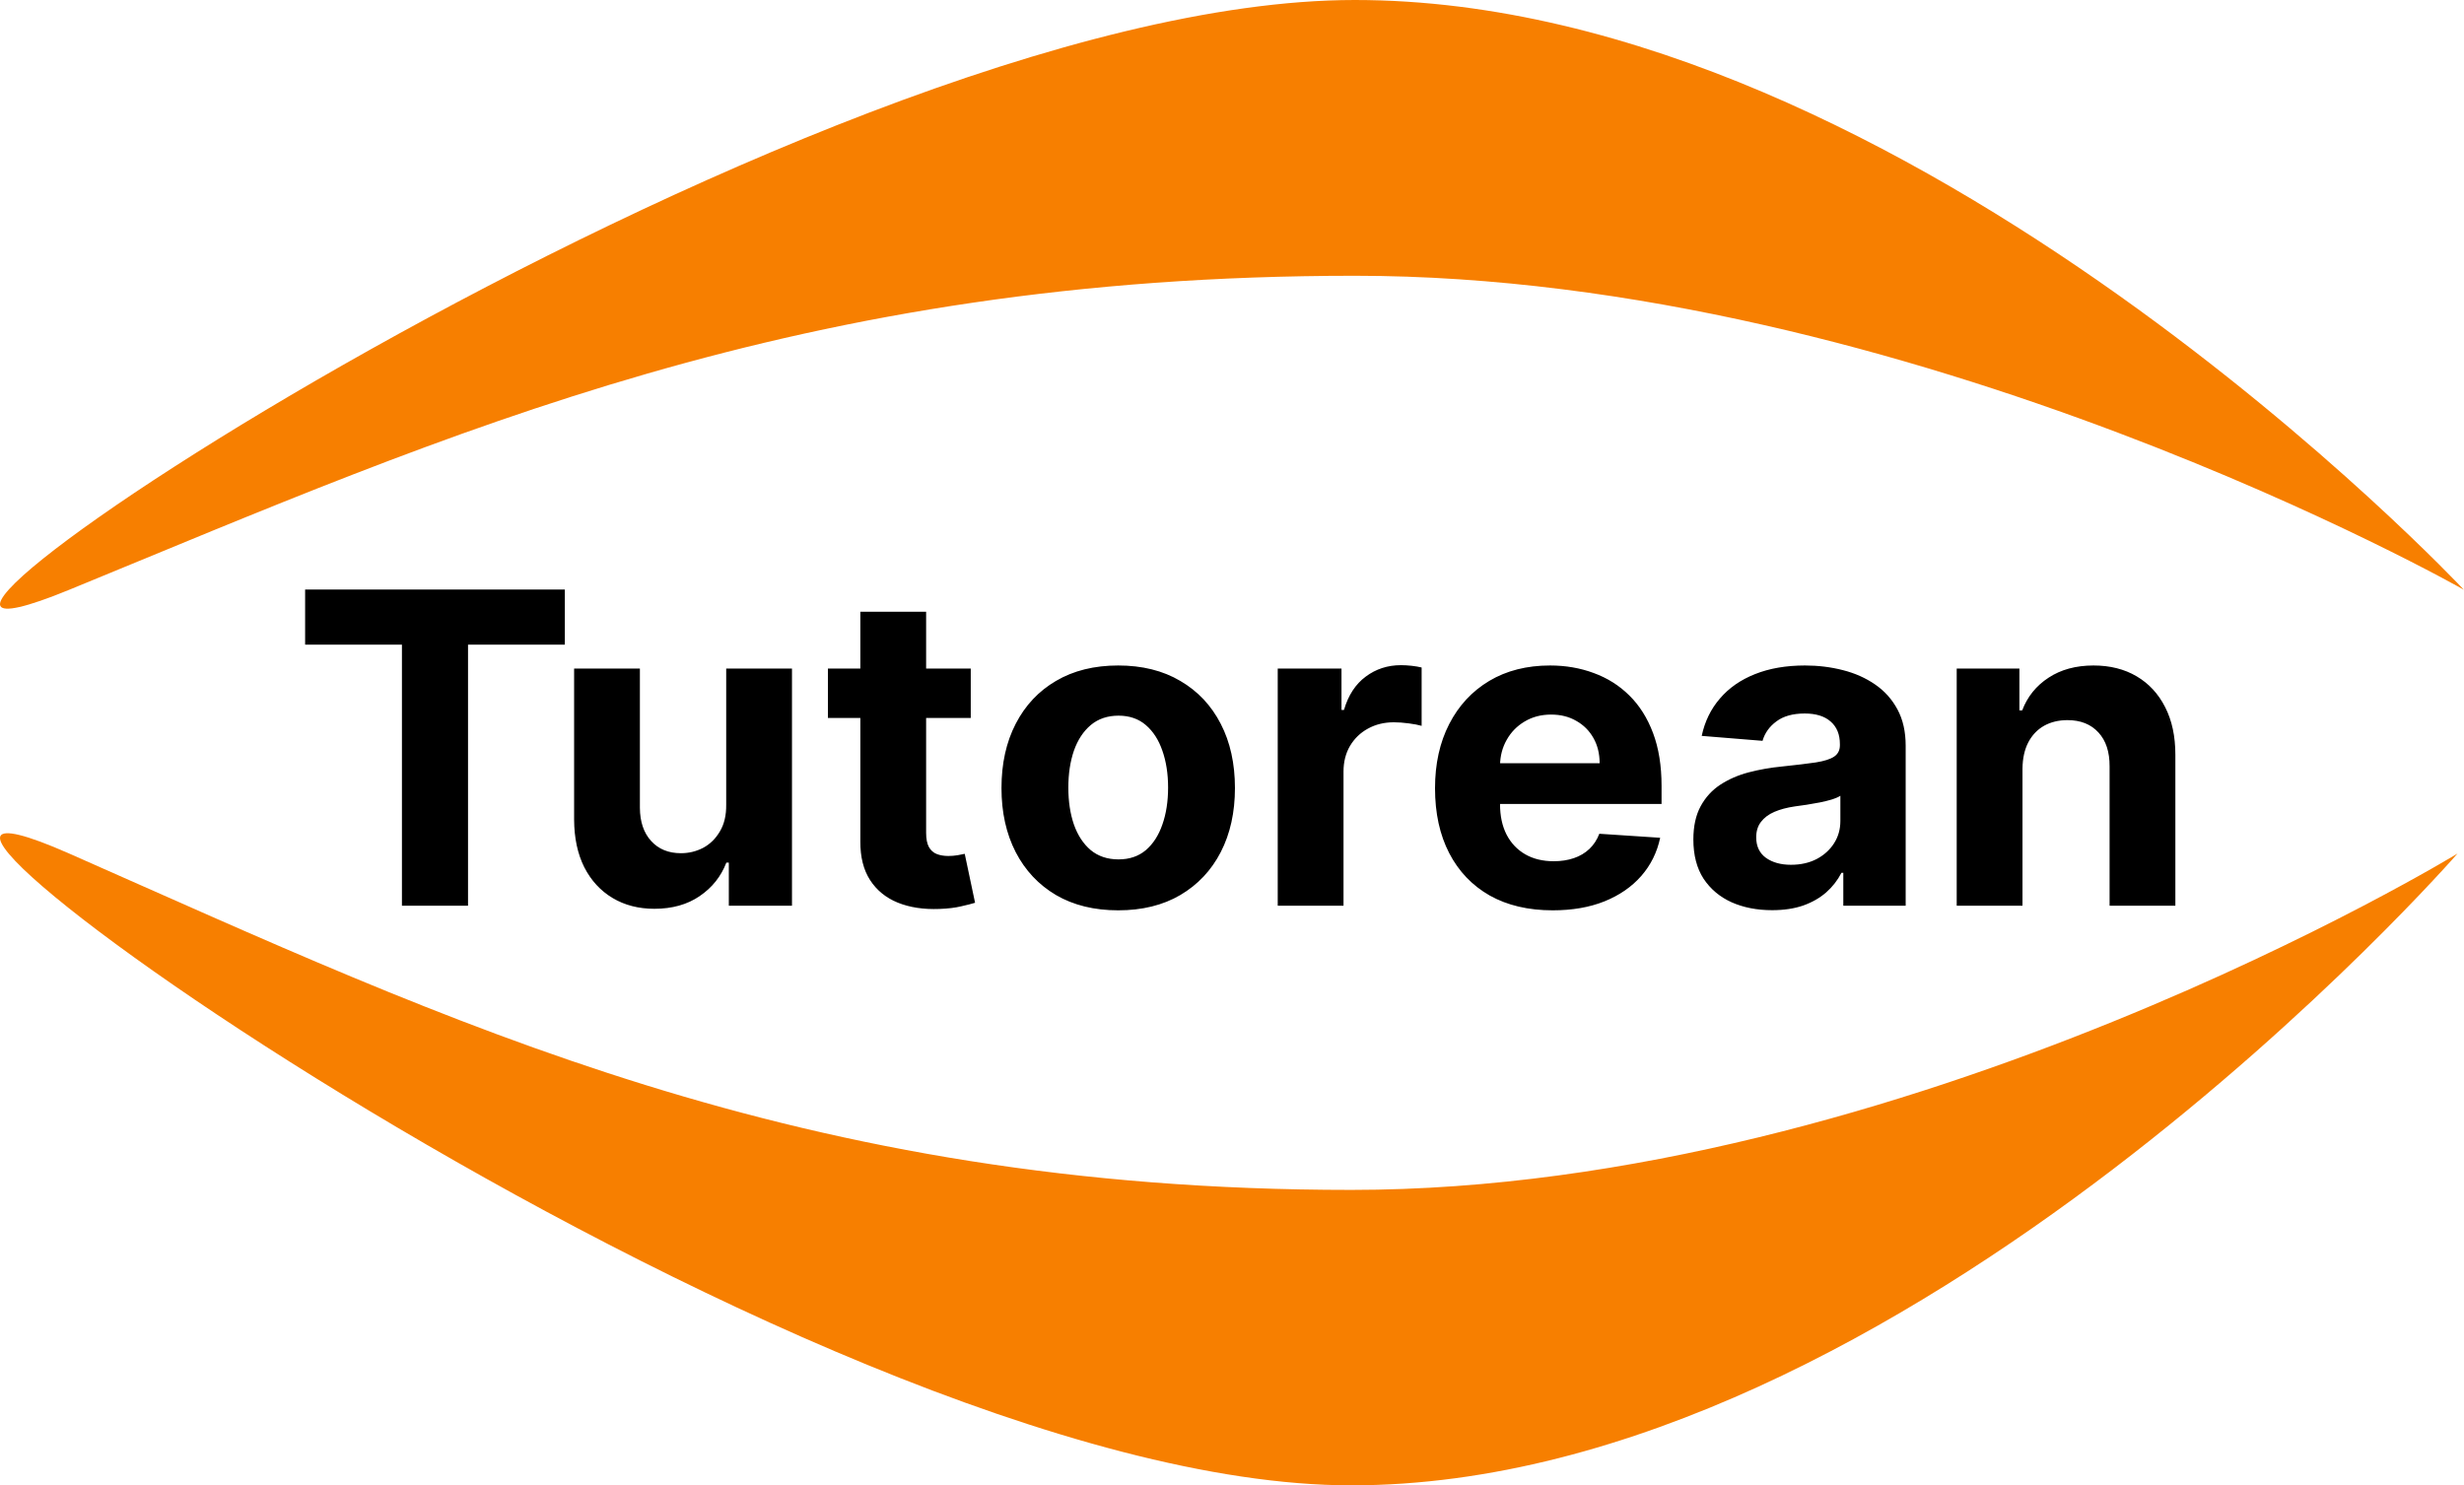 <svg width="204" height="123" viewBox="0 0 204 123" fill="none" xmlns="http://www.w3.org/2000/svg">
<g style="mix-blend-mode:darken">
<path d="M25.262 53.382V48.818H46.765V53.382H38.749V75H33.277V53.382H25.262ZM60.124 66.639V55.364H65.57V75H60.341V71.433H60.137C59.694 72.584 58.956 73.508 57.925 74.207C56.902 74.906 55.654 75.256 54.179 75.256C52.867 75.256 51.712 74.957 50.715 74.361C49.718 73.764 48.938 72.916 48.375 71.817C47.822 70.717 47.54 69.401 47.532 67.867V55.364H52.978V66.895C52.986 68.054 53.297 68.97 53.911 69.644C54.525 70.317 55.347 70.653 56.378 70.653C57.035 70.653 57.648 70.504 58.219 70.206C58.79 69.899 59.25 69.447 59.6 68.851C59.958 68.254 60.133 67.517 60.124 66.639ZM80.371 55.364V59.455H68.546V55.364H80.371ZM71.23 50.659H76.676V68.966C76.676 69.469 76.753 69.861 76.906 70.142C77.06 70.415 77.273 70.606 77.546 70.717C77.827 70.828 78.151 70.883 78.517 70.883C78.773 70.883 79.028 70.862 79.284 70.82C79.54 70.769 79.736 70.73 79.872 70.704L80.729 74.757C80.456 74.842 80.073 74.94 79.578 75.051C79.084 75.171 78.483 75.243 77.776 75.269C76.463 75.32 75.313 75.145 74.324 74.744C73.344 74.344 72.581 73.722 72.036 72.878C71.49 72.034 71.222 70.969 71.23 69.682V50.659ZM92.58 75.383C90.594 75.383 88.876 74.962 87.428 74.118C85.987 73.266 84.875 72.081 84.091 70.564C83.307 69.038 82.915 67.27 82.915 65.258C82.915 63.23 83.307 61.457 84.091 59.94C84.875 58.415 85.987 57.23 87.428 56.386C88.876 55.534 90.594 55.108 92.58 55.108C94.565 55.108 96.278 55.534 97.719 56.386C99.168 57.23 100.284 58.415 101.068 59.94C101.852 61.457 102.244 63.23 102.244 65.258C102.244 67.27 101.852 69.038 101.068 70.564C100.284 72.081 99.168 73.266 97.719 74.118C96.278 74.962 94.565 75.383 92.58 75.383ZM92.605 71.165C93.509 71.165 94.263 70.909 94.868 70.398C95.473 69.878 95.929 69.171 96.236 68.276C96.551 67.381 96.709 66.362 96.709 65.22C96.709 64.078 96.551 63.06 96.236 62.165C95.929 61.27 95.473 60.562 94.868 60.043C94.263 59.523 93.509 59.263 92.605 59.263C91.693 59.263 90.926 59.523 90.304 60.043C89.69 60.562 89.226 61.27 88.911 62.165C88.604 63.06 88.45 64.078 88.45 65.22C88.45 66.362 88.604 67.381 88.911 68.276C89.226 69.171 89.69 69.878 90.304 70.398C90.926 70.909 91.693 71.165 92.605 71.165ZM105.786 75V55.364H111.065V58.79H111.27C111.628 57.571 112.229 56.651 113.073 56.028C113.916 55.398 114.888 55.082 115.987 55.082C116.26 55.082 116.554 55.099 116.869 55.133C117.185 55.168 117.462 55.215 117.7 55.274V60.106C117.445 60.03 117.091 59.962 116.639 59.902C116.188 59.842 115.774 59.812 115.399 59.812C114.598 59.812 113.882 59.987 113.252 60.337C112.629 60.678 112.135 61.155 111.769 61.769C111.411 62.382 111.232 63.09 111.232 63.891V75H105.786ZM128.551 75.383C126.531 75.383 124.792 74.974 123.335 74.156C121.886 73.329 120.77 72.162 119.986 70.653C119.201 69.136 118.809 67.342 118.809 65.271C118.809 63.251 119.201 61.479 119.986 59.953C120.77 58.428 121.873 57.239 123.297 56.386C124.728 55.534 126.407 55.108 128.334 55.108C129.629 55.108 130.835 55.317 131.951 55.734C133.076 56.144 134.057 56.761 134.892 57.588C135.736 58.415 136.392 59.455 136.861 60.707C137.329 61.952 137.564 63.409 137.564 65.079V66.575H120.983V63.2H132.437C132.437 62.416 132.267 61.722 131.926 61.117C131.585 60.511 131.112 60.038 130.507 59.697C129.91 59.348 129.216 59.173 128.423 59.173C127.596 59.173 126.863 59.365 126.224 59.749C125.593 60.124 125.099 60.631 124.741 61.27C124.383 61.901 124.2 62.604 124.191 63.379V66.588C124.191 67.56 124.37 68.399 124.728 69.106C125.095 69.814 125.611 70.359 126.275 70.743C126.94 71.126 127.728 71.318 128.64 71.318C129.245 71.318 129.799 71.233 130.302 71.062C130.805 70.892 131.236 70.636 131.593 70.296C131.951 69.954 132.224 69.537 132.412 69.043L137.449 69.375C137.193 70.585 136.669 71.642 135.876 72.546C135.092 73.44 134.078 74.139 132.834 74.642C131.598 75.136 130.17 75.383 128.551 75.383ZM146.717 75.371C145.464 75.371 144.348 75.153 143.368 74.719C142.388 74.276 141.612 73.624 141.041 72.763C140.478 71.894 140.197 70.811 140.197 69.516C140.197 68.425 140.397 67.508 140.798 66.767C141.199 66.026 141.744 65.429 142.434 64.977C143.125 64.526 143.909 64.185 144.787 63.955C145.673 63.724 146.602 63.562 147.574 63.469C148.716 63.349 149.636 63.239 150.335 63.136C151.034 63.026 151.541 62.864 151.856 62.651C152.172 62.438 152.329 62.122 152.329 61.705V61.628C152.329 60.818 152.074 60.192 151.562 59.749C151.059 59.305 150.343 59.084 149.415 59.084C148.434 59.084 147.655 59.301 147.075 59.736C146.495 60.162 146.112 60.699 145.924 61.347L140.888 60.938C141.143 59.744 141.646 58.713 142.396 57.844C143.146 56.966 144.113 56.293 145.298 55.824C146.491 55.347 147.872 55.108 149.44 55.108C150.531 55.108 151.575 55.236 152.572 55.492C153.578 55.747 154.468 56.144 155.244 56.68C156.028 57.217 156.646 57.908 157.098 58.751C157.549 59.587 157.775 60.588 157.775 61.756V75H152.611V72.277H152.457C152.142 72.891 151.72 73.432 151.191 73.901C150.663 74.361 150.028 74.723 149.287 74.987C148.545 75.243 147.689 75.371 146.717 75.371ZM148.277 71.612C149.078 71.612 149.785 71.454 150.399 71.139C151.013 70.815 151.494 70.381 151.843 69.835C152.193 69.29 152.368 68.672 152.368 67.981V65.898C152.197 66.008 151.963 66.111 151.665 66.204C151.375 66.29 151.047 66.371 150.68 66.447C150.314 66.516 149.947 66.579 149.581 66.639C149.214 66.69 148.882 66.737 148.584 66.78C147.944 66.874 147.386 67.023 146.909 67.227C146.432 67.432 146.061 67.709 145.797 68.058C145.532 68.399 145.4 68.825 145.4 69.337C145.4 70.078 145.669 70.645 146.206 71.037C146.751 71.421 147.441 71.612 148.277 71.612ZM167.446 63.648V75H162V55.364H167.191V58.828H167.421C167.856 57.686 168.584 56.783 169.607 56.118C170.63 55.445 171.87 55.108 173.327 55.108C174.691 55.108 175.88 55.406 176.894 56.003C177.908 56.599 178.696 57.452 179.259 58.56C179.821 59.659 180.103 60.972 180.103 62.497V75H174.657V63.469C174.665 62.267 174.358 61.33 173.736 60.656C173.114 59.974 172.258 59.633 171.167 59.633C170.434 59.633 169.786 59.791 169.223 60.106C168.669 60.422 168.235 60.882 167.919 61.487C167.613 62.084 167.455 62.804 167.446 63.648Z" fill="black"/>
</g>
<path d="M203.988 48.836C203.988 48.836 158.268 22.836 112.167 22.836C66.066 22.836 37.519 35.782 5.738 48.836C-23.477 60.836 66.066 0 112.167 0C158.268 0 203.988 48.836 203.988 48.836Z" fill="#F77F00"/>
<path d="M203.466 70.679C203.466 70.679 157.864 98.535 111.88 98.535C65.897 98.535 37.423 84.664 5.724 70.679C-23.417 57.823 65.897 123 111.88 123C157.864 123 203.466 70.679 203.466 70.679Z" fill="#F77F00"/>
</svg>
